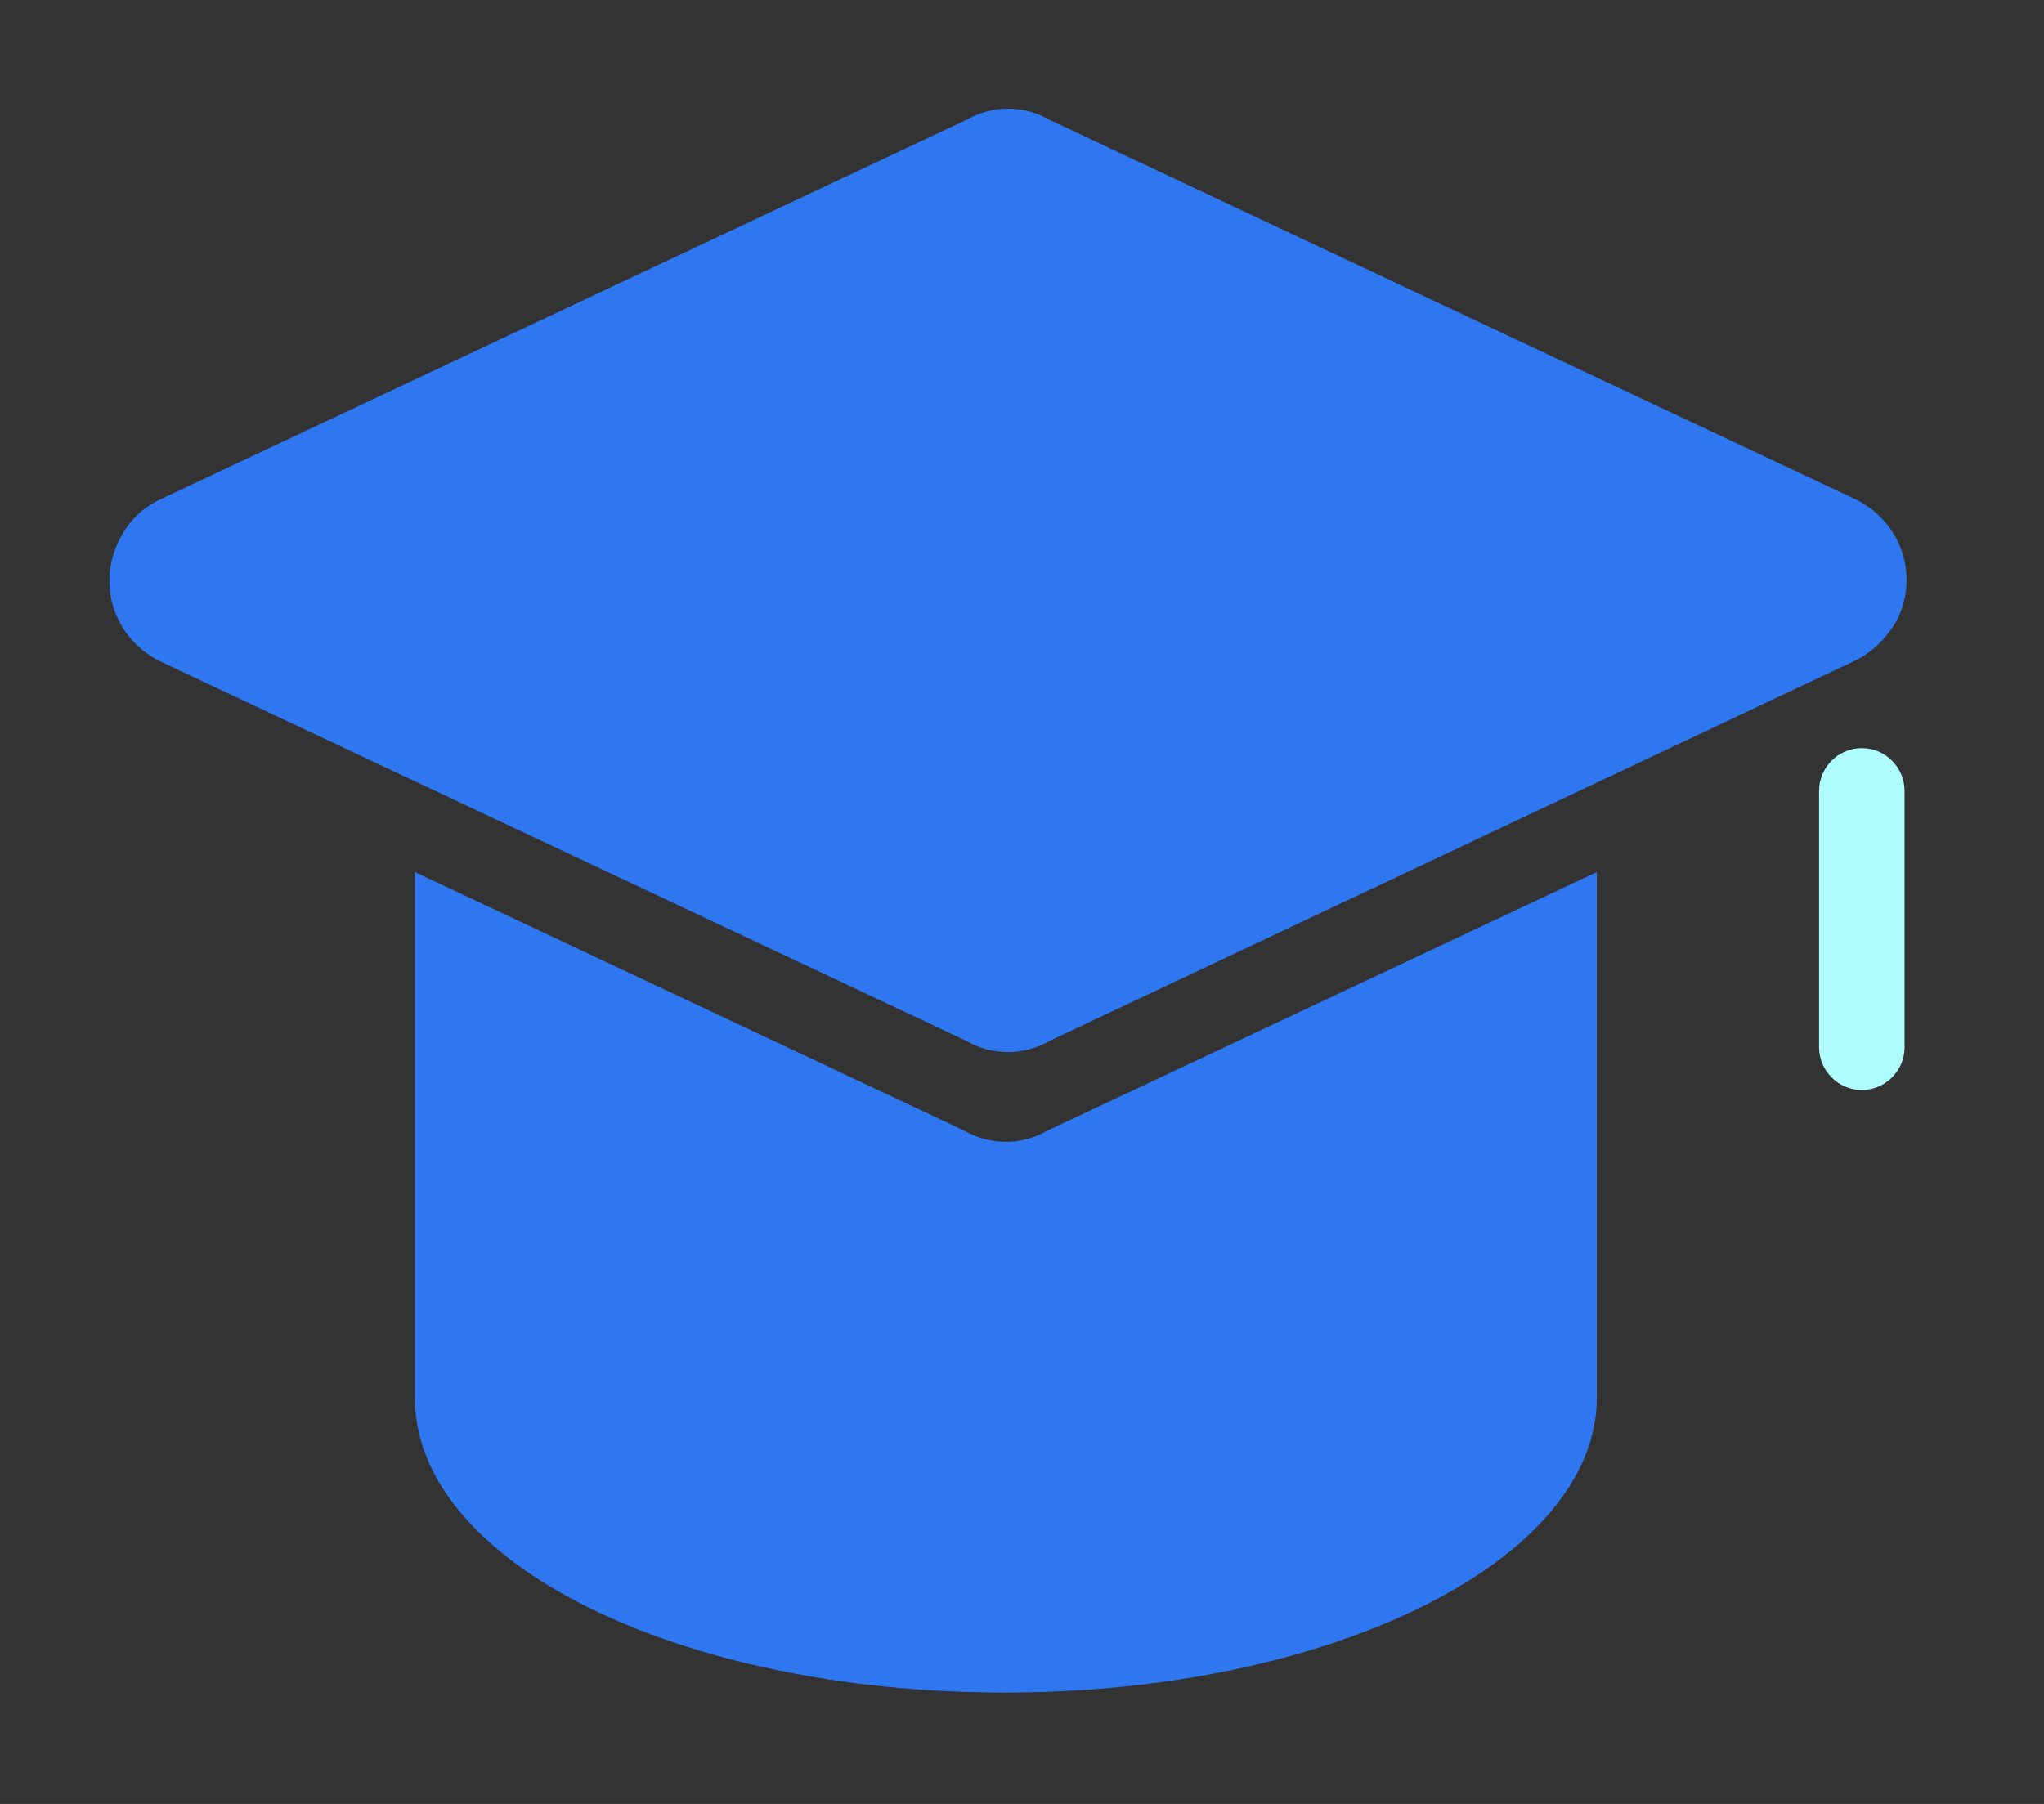 <?xml version="1.0" standalone="no"?><!DOCTYPE svg PUBLIC "-//W3C//DTD SVG 1.1//EN" "http://www.w3.org/Graphics/SVG/1.1/DTD/svg11.dtd"><svg t="1710822096575" class="icon" viewBox="0 0 1160 1024" version="1.1" xmlns="http://www.w3.org/2000/svg" p-id="4331" xmlns:xlink="http://www.w3.org/1999/xlink" width="226.562" height="200"><rect x="0" y="0" width="1160" height="1024" fill="#333333" stroke="none"/><path d="M1052.97 374.938L595.693 590.841c-14.555 8.491-32.749 8.491-47.305 0L89.898 374.938C64.426 361.596 54.722 331.272 68.065 305.801c4.852-9.704 12.129-16.981 21.833-21.833L548.388 68.065c14.555-8.491 32.749-8.491 47.305 0l458.491 215.903c25.472 13.342 35.175 43.666 21.833 69.137-6.065 9.704-13.342 16.981-23.046 21.833z m-817.52 120.081L547.175 641.784c14.555 8.491 32.749 8.491 47.305 0l311.725-146.765v298.383c0 92.183-150.404 167.385-335.984 167.385S235.45 886.798 235.45 793.402V495.019z" fill="#2F77F1" p-id="4332"></path><path d="M1056.609 424.668c13.342 0 24.259 10.916 24.259 24.259v145.553c0 13.342-10.916 24.259-24.259 24.259s-24.259-10.916-24.259-24.259v-145.553c0-13.342 10.916-24.259 24.259-24.259z" fill="#AFFCFE" p-id="4333"></path></svg>
